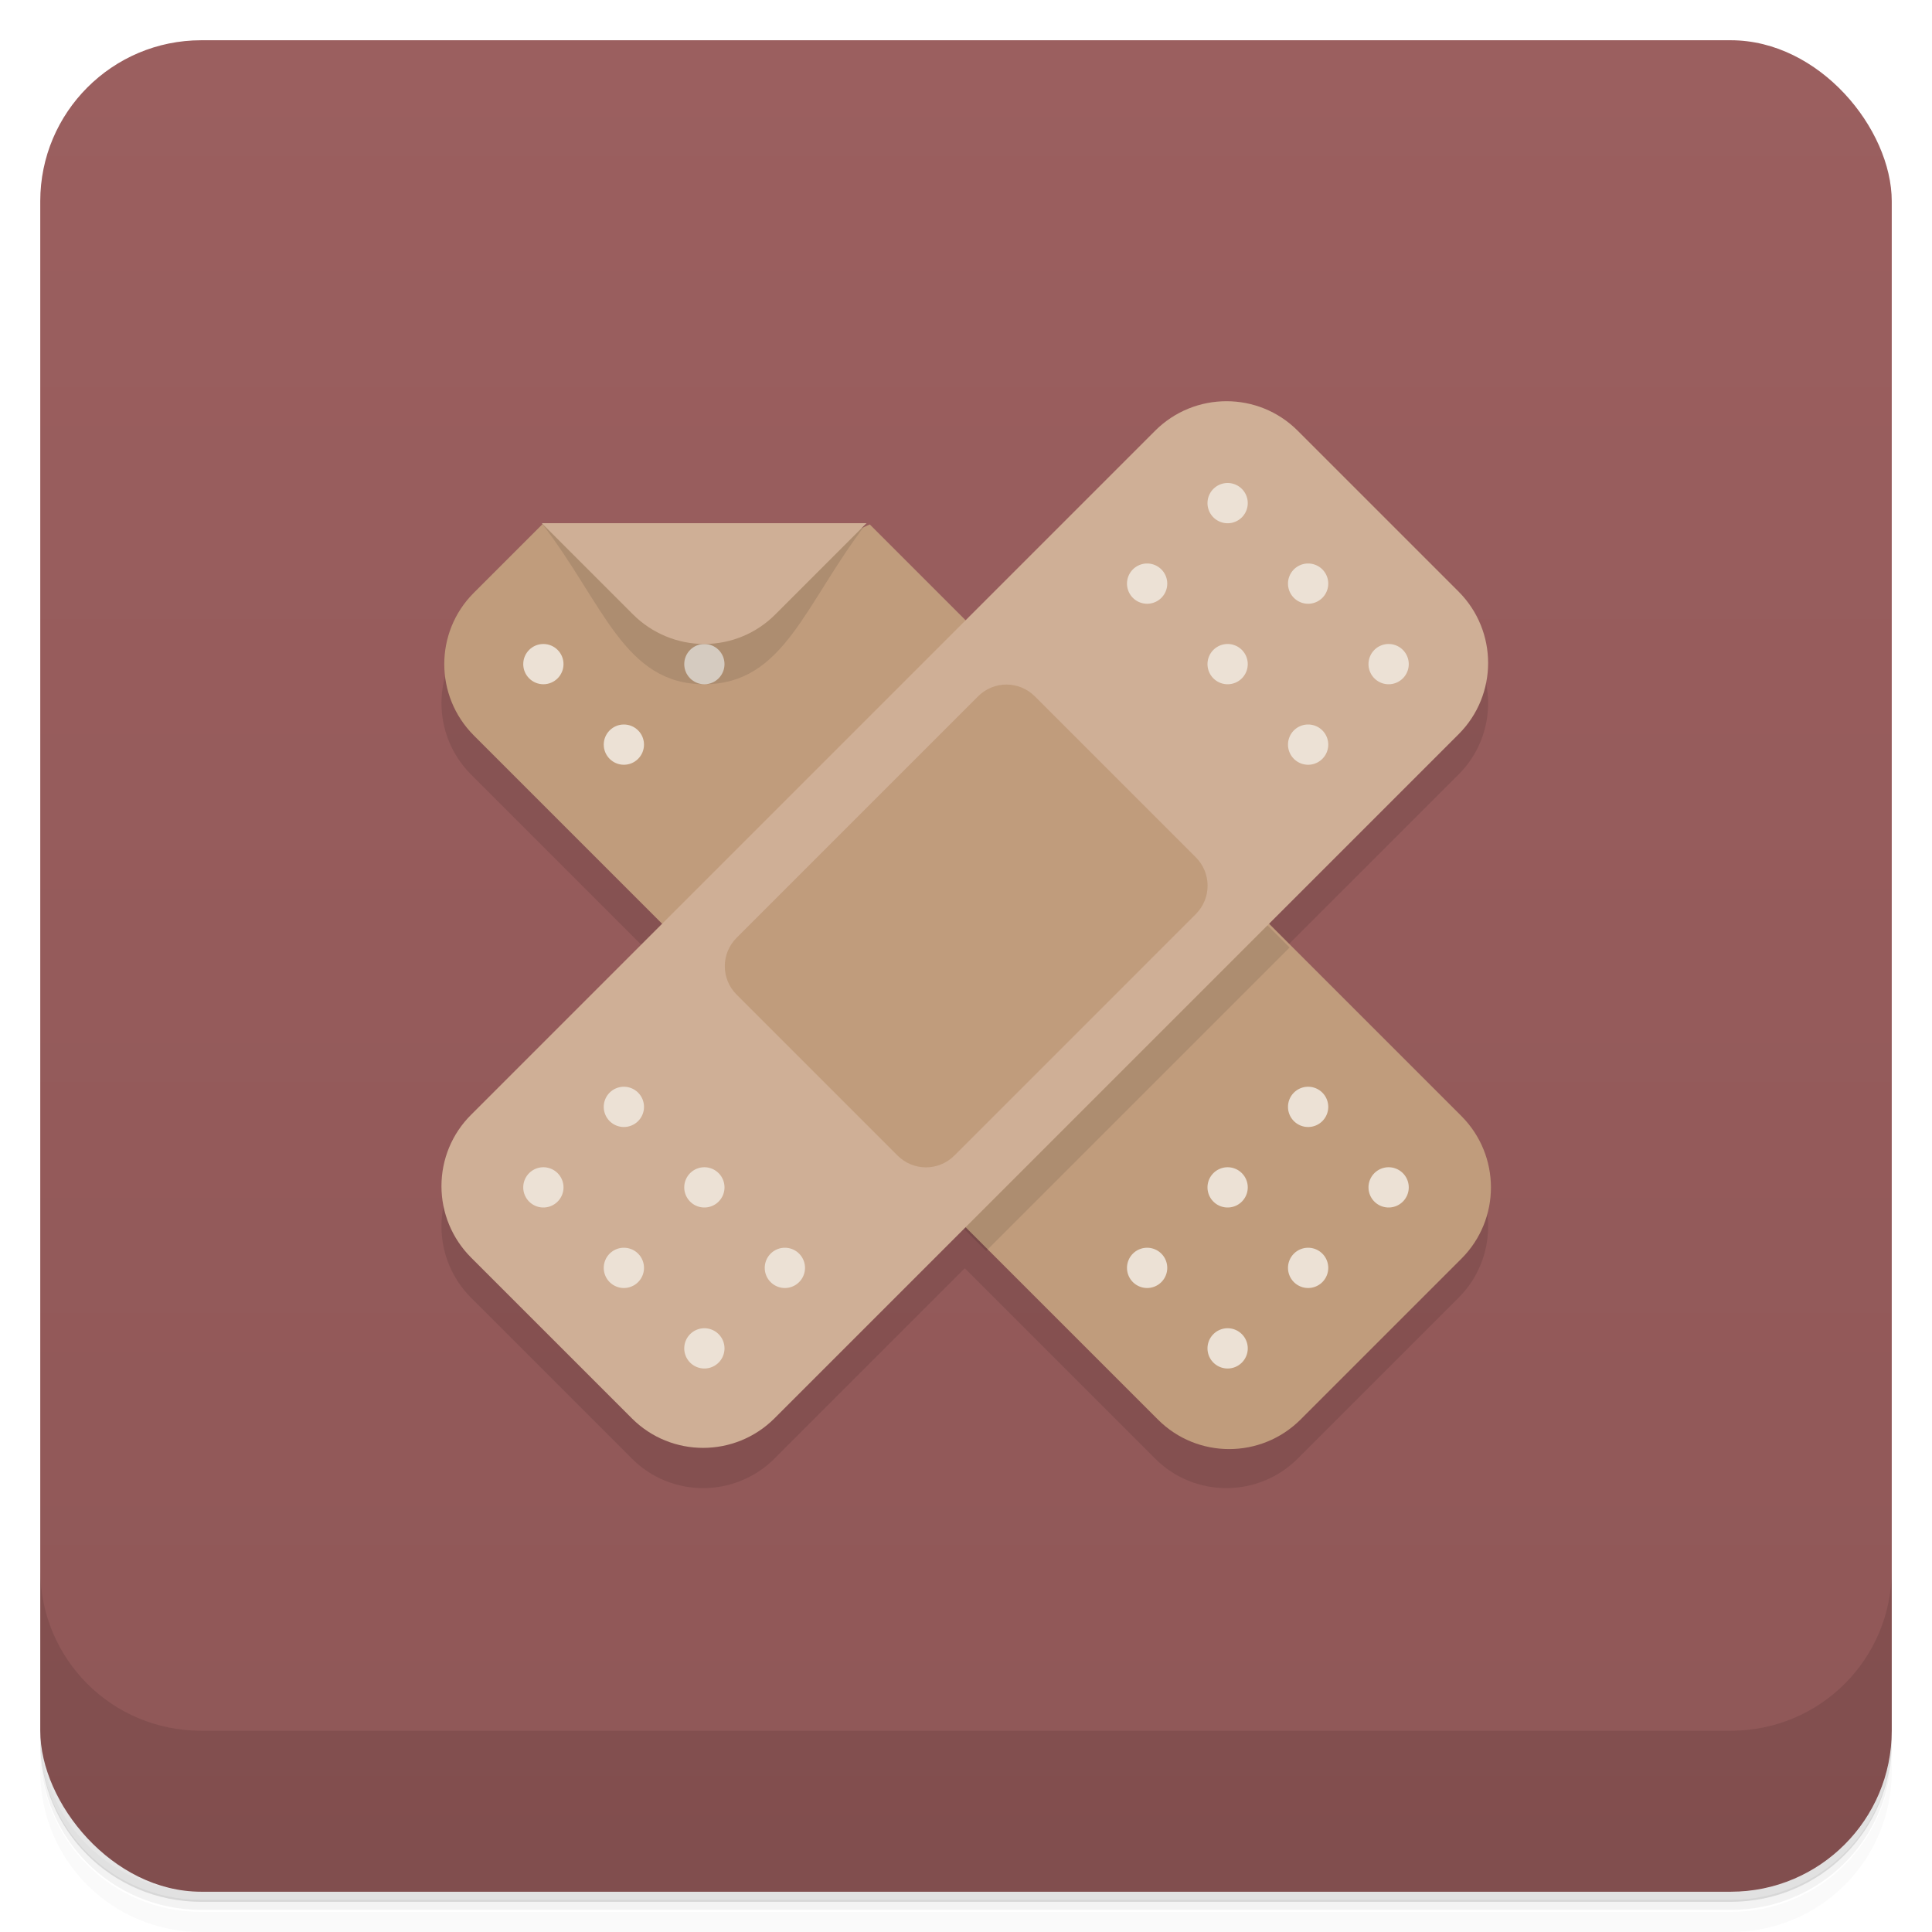 <svg version="1.1" viewBox="0 0 48 48" xmlns="http://www.w3.org/2000/svg" xmlns:xlink="http://www.w3.org/1999/xlink">
 <defs>
  <linearGradient id="bg" x2="0" y1="1" y2="47" gradientUnits="userSpaceOnUse">
   <stop style="stop-color:#9b5f5f" offset="0"/>
   <stop style="stop-color:#8f5757" offset="1"/>
  </linearGradient>
 </defs>
 <path d="m1 43v0.25c0 2.22 1.78 4 4 4h38c2.22 0 4-1.78 4-4v-0.25c0 2.22-1.78 4-4 4h-38c-2.22 0-4-1.78-4-4zm0 0.5v0.5c0 2.22 1.78 4 4 4h38c2.22 0 4-1.78 4-4v-0.5c0 2.22-1.78 4-4 4h-38c-2.22 0-4-1.78-4-4z" style="opacity:.02"/>
 <path d="m1 43.2v0.25c0 2.22 1.78 4 4 4h38c2.22 0 4-1.78 4-4v-0.25c0 2.22-1.78 4-4 4h-38c-2.22 0-4-1.78-4-4z" style="opacity:.05"/>
 <path d="m1 43v0.25c0 2.22 1.78 4 4 4h38c2.22 0 4-1.78 4-4v-0.25c0 2.22-1.78 4-4 4h-38c-2.22 0-4-1.78-4-4z" style="opacity:.1"/>
 <rect x="1" y="1" width="46" height="46" rx="4" style="fill:url(#bg)"/>
 <path d="m1 39v4c0 2.22 1.78 4 4 4h38c2.22 0 4-1.78 4-4v-4c0 2.22-1.78 4-4 4h-38c-2.22 0-4-1.78-4-4z" style="opacity:.1"/>
 <path d="m11.7 15.7c-0.976 0.976-0.976 2.56 0 3.54l4.73 4.73-4.73 4.73c-0.469 0.469-0.732 1.1-0.732 1.77 1e-4 0.663 0.264 1.3 0.732 1.77l4 4c0.976 0.976 2.56 0.976 3.54 0l4.73-4.73 4.73 4.73c0.976 0.976 2.56 0.976 3.54 0l4-4c0.976-0.976 0.976-2.56 0-3.54l-4.73-4.73 4.73-4.73c0.976-0.976 0.976-2.56 0-3.54z" style="opacity:.1"/>
 <path d="m13.5 13-1.73 1.73c-0.976 0.976-0.976 2.56 0 3.54l17 17c0.976 0.976 2.56 0.976 3.54 0l4-4c0.976-0.976 0.976-2.56 0-3.54l-14.7-14.7-4.54 2z" style="fill:#c09c7c"/>
 <path d="m24.5 16-7.54 7.54 7.54 7.54 7.54-7.54z" style="opacity:.1"/>
 <path d="m28.7 10.7-17 17c-0.469 0.469-0.732 1.1-0.732 1.77 1e-4 0.663 0.264 1.3 0.732 1.77l4 4c0.976 0.976 2.56 0.976 3.54 0l17-17c0.976-0.976 0.976-2.56 0-3.54l-4-4c-0.976-0.976-2.56-0.976-3.54 0z" style="fill:#cfaf96"/>
 <path id="path58" d="m30.5 12a0.5 0.5 0 0 0-0.5 0.5 0.5 0.5 0 0 0 0.5 0.5 0.5 0.5 0 0 0 0.5-0.5 0.5 0.5 0 0 0-0.5-0.5zm-2 2a0.5 0.5 0 0 0-0.5 0.5 0.5 0.5 0 0 0 0.5 0.5 0.5 0.5 0 0 0 0.5-0.5 0.5 0.5 0 0 0-0.5-0.5zm4 0a0.5 0.5 0 0 0-0.5 0.5 0.5 0.5 0 0 0 0.5 0.5 0.5 0.5 0 0 0 0.5-0.5 0.5 0.5 0 0 0-0.5-0.5zm-2 2a0.5 0.5 0 0 0-0.5 0.5 0.5 0.5 0 0 0 0.5 0.5 0.5 0.5 0 0 0 0.5-0.5 0.5 0.5 0 0 0-0.5-0.5zm4 0a0.5 0.5 0 0 0-0.5 0.5 0.5 0.5 0 0 0 0.5 0.5 0.5 0.5 0 0 0 0.5-0.5 0.5 0.5 0 0 0-0.5-0.5zm-2 2a0.5 0.5 0 0 0-0.5 0.5 0.5 0.5 0 0 0 0.5 0.5 0.5 0.5 0 0 0 0.5-0.5 0.5 0.5 0 0 0-0.5-0.5z" style="fill:#ece1d5"/>
 <use transform="translate(-15,15)" xlink:href="#path58"/>
 <use transform="rotate(90 24 23)" xlink:href="#path58"/>
 <path d="m13.5 16c-0.276 0-0.5 0.224-0.5 0.5s0.224 0.5 0.5 0.5 0.5-0.224 0.5-0.5-0.224-0.5-0.5-0.5zm4 0c-0.276 0-0.5 0.224-0.5 0.5s0.224 0.5 0.5 0.5 0.5-0.224 0.5-0.5-0.224-0.5-0.5-0.5zm-2 2c-0.276 0-0.5 0.224-0.5 0.5s0.224 0.5 0.5 0.5 0.5-0.224 0.5-0.5-0.224-0.5-0.5-0.5z" style="fill:#ece1d5"/>
 <path d="m17.5 17c-2 0-2.5-2-4.04-4h8.07c-1.54 2-2.04 4-4.04 4z" style="opacity:.1"/>
 <path d="m17.5 16c-0.663-1e-4 -1.3-0.264-1.77-0.732l-2.27-2.27h8.07l-2.27 2.27c-0.469 0.469-1.1 0.732-1.77 0.732z" style="fill:#cfaf96"/>
 <path d="m24.3 17.3-6 6c-0.39 0.391-0.39 1.02 0 1.41l4 4c0.391 0.39 1.02 0.39 1.41 0l6-6c0.39-0.391 0.39-1.02 0-1.41l-4-4c-0.391-0.39-1.02-0.39-1.41 0z" style="fill:#c09c7c"/>
</svg>

